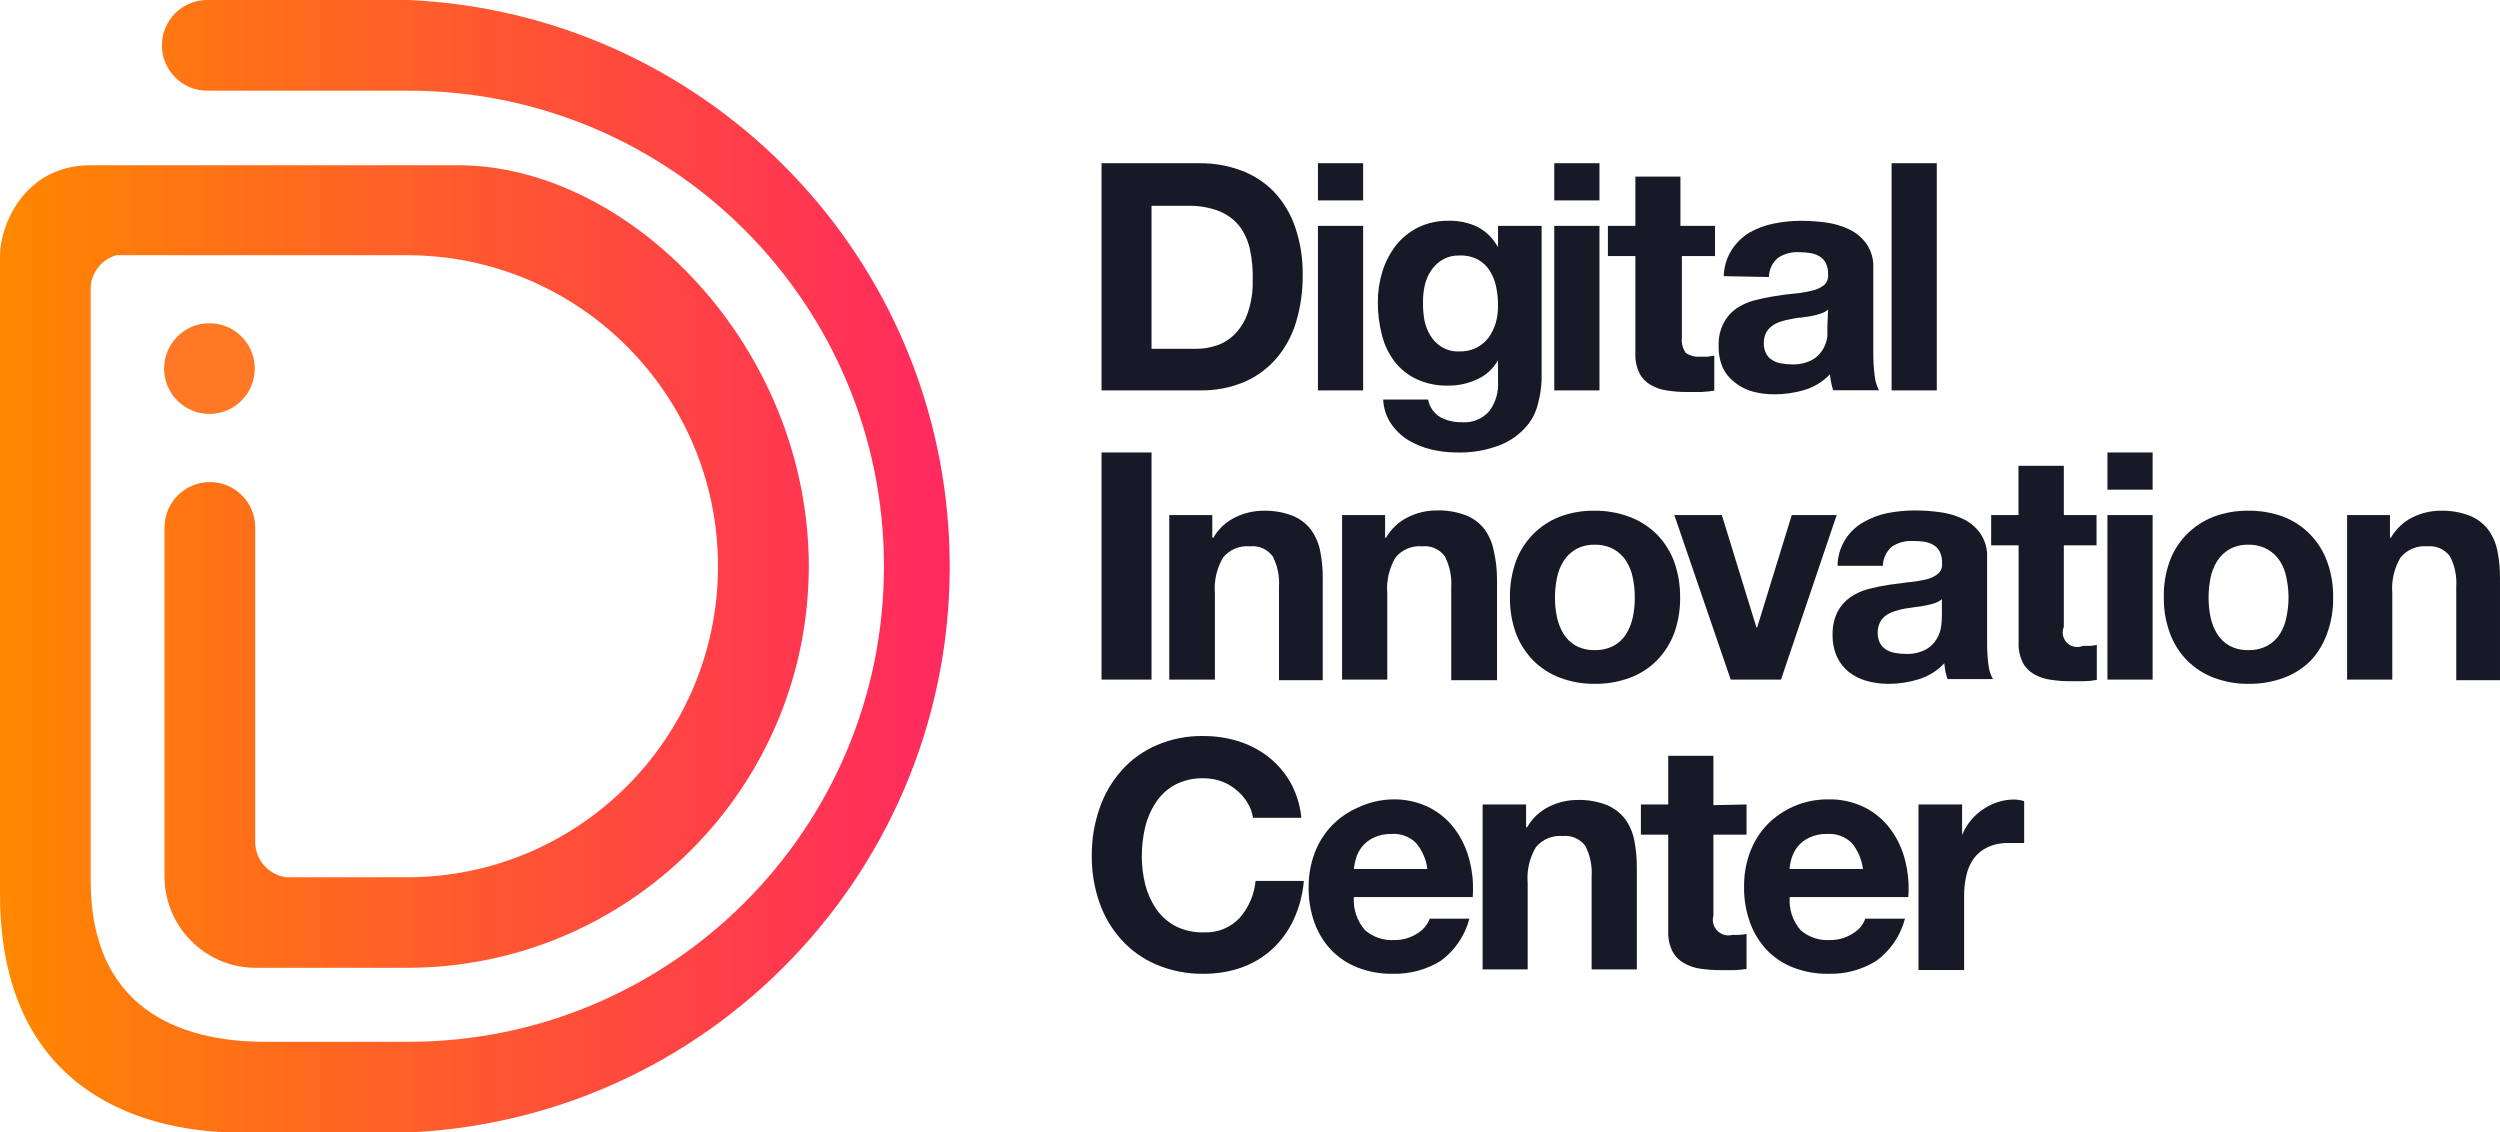 <?xml version="1.0" encoding="UTF-8" standalone="no"?>
<!-- Created with Inkscape (http://www.inkscape.org/) -->

<svg
   xmlns:dc="http://purl.org/dc/elements/1.1/"
   xmlns:cc="http://creativecommons.org/ns#"
   xmlns:rdf="http://www.w3.org/1999/02/22-rdf-syntax-ns#"
   xmlns:svg="http://www.w3.org/2000/svg"
   xmlns="http://www.w3.org/2000/svg"
   xmlns:sodipodi="http://sodipodi.sourceforge.net/DTD/sodipodi-0.dtd"
   xmlns:inkscape="http://www.inkscape.org/namespaces/inkscape"
   id="svg2"
   version="1.1"
   inkscape:version="0.91 r13725"
   xml:space="preserve"
   width="683.54"
   height="309.64"
   viewBox="0 0 683.54 309.64"
   sodipodi:docname="dic.svg"><defs
     id="defs6"><clipPath
       clipPathUnits="userSpaceOnUse"
       id="clipPath16"><path
         d="m 192.923,422.172 c -5.478,0 -9.919,-4.441 -9.919,-9.919 l 0,0 c 0,-5.478 4.441,-9.918 9.919,-9.918 l 0,0 44.03,0 c 57.448,-0.017 104.005,-46.602 103.988,-104.05 l 0,0 C 340.924,240.861 294.376,194.314 236.953,194.297 l 0,0 -31.378,0 c -19.582,0 -38.148,7.947 -38.148,35.191 l 0,0 0,130.024 c 0.268,3.219 2.493,5.937 5.595,6.836 l 0,0 63.581,0 c 37.573,0 68.033,-30.46 68.033,-68.032 l 0,0 c 0,-37.573 -30.46,-68.033 -68.033,-68.033 l 0,0 -26.386,0 c -3.799,0.498 -6.68,3.673 -6.804,7.503 l 0,0 0,69.018 c 0,5.477 -4.44,9.919 -9.918,9.919 l 0,0 c -5.478,0 -9.918,-4.442 -9.918,-9.919 l 0,0 0,-76.489 c 0.084,-10.859 8.82,-19.665 19.678,-19.837 l 0,0 33.348,0 c 48.465,0.018 87.779,39.246 87.901,87.71 l 0,0 c 0,48.45 -39.42,87.838 -76.711,87.838 l 0,0 -80.398,0 c -14.846,0 -19.837,-13.67 -19.806,-19.711 l 0,0 0,-139.655 c 0,-51.246 43.776,-52.2 52.455,-52.2 l 0,0 36.909,0 c 68.404,3.1 121.343,61.065 118.242,129.469 l 0,0 c -2.903,64.063 -54.18,115.34 -118.242,118.243 l 0,0 -44.03,0 z"
         id="path18"
         inkscape:connector-curvature="0" /></clipPath><linearGradient
       x1="0"
       y1="0"
       x2="1"
       y2="0"
       gradientUnits="userSpaceOnUse"
       gradientTransform="matrix(213.22,0,0,213.22,147.589,298.316)"
       spreadMethod="pad"
       id="linearGradient24"><stop
         style="stop-opacity:1;stop-color:#ff8800"
         offset="0"
         id="stop26" /><stop
         style="stop-opacity:1;stop-color:#ff2662"
         offset="1"
         id="stop28" /></linearGradient><clipPath
       clipPathUnits="userSpaceOnUse"
       id="clipPath36"><path
         d="m 0,595.276 841.89,0 L 841.89,0 0,0 0,595.276 Z"
         id="path38"
         inkscape:connector-curvature="0" /></clipPath></defs><sodipodi:namedview
     pagecolor="#ffffff"
     bordercolor="#666666"
     borderopacity="1"
     objecttolerance="10"
     gridtolerance="10"
     guidetolerance="10"
     inkscape:pageopacity="0"
     inkscape:pageshadow="2"
     inkscape:window-width="1855"
     inkscape:window-height="1056"
     id="namedview4"
     showgrid="false"
     fit-margin-top="0"
     fit-margin-left="0"
     fit-margin-right="0"
     fit-margin-bottom="0"
     inkscape:zoom="0.31716382"
     inkscape:cx="-33.505227"
     inkscape:cy="153.97251"
     inkscape:window-x="1985"
     inkscape:window-y="24"
     inkscape:window-maximized="1"
     inkscape:current-layer="g10" /><g
     id="g10"
     inkscape:groupmode="layer"
     inkscape:label="logo DIC Color"
     transform="matrix(1.25,0,0,-1.25,-184.486,527.715)"><g
       id="g12"><g
         id="g14"
         clip-path="url(#clipPath16)"><g
           id="g20"><g
             id="g22"><path
               d="m 192.923,422.172 c -5.478,0 -9.919,-4.441 -9.919,-9.919 l 0,0 c 0,-5.478 4.441,-9.918 9.919,-9.918 l 0,0 44.03,0 c 57.448,-0.017 104.005,-46.602 103.988,-104.05 l 0,0 C 340.924,240.861 294.376,194.314 236.953,194.297 l 0,0 -31.378,0 c -19.582,0 -38.148,7.947 -38.148,35.191 l 0,0 0,130.024 c 0.268,3.219 2.493,5.937 5.595,6.836 l 0,0 63.581,0 c 37.573,0 68.033,-30.46 68.033,-68.032 l 0,0 c 0,-37.573 -30.46,-68.033 -68.033,-68.033 l 0,0 -26.386,0 c -3.799,0.498 -6.68,3.673 -6.804,7.503 l 0,0 0,69.018 c 0,5.477 -4.44,9.919 -9.918,9.919 l 0,0 c -5.478,0 -9.918,-4.442 -9.918,-9.919 l 0,0 0,-76.489 c 0.084,-10.859 8.82,-19.665 19.678,-19.837 l 0,0 33.348,0 c 48.465,0.018 87.779,39.246 87.901,87.71 l 0,0 c 0,48.45 -39.42,87.838 -76.711,87.838 l 0,0 -80.398,0 c -14.846,0 -19.837,-13.67 -19.806,-19.711 l 0,0 0,-139.655 c 0,-51.246 43.776,-52.2 52.455,-52.2 l 0,0 36.909,0 c 68.404,3.1 121.343,61.065 118.242,129.469 l 0,0 c -2.903,64.063 -54.18,115.34 -118.242,118.243 l 0,0 -44.03,0 z"
               style="fill:url(#linearGradient24);stroke:none"
               id="path30"
               inkscape:connector-curvature="0" /></g></g></g></g><g
       id="g32"><g
         id="g34"
         clip-path="url(#clipPath36)"><g
           id="g40"
           transform="translate(193.4,331.632)"><path
             d="m 0,0 c 5.478,0 9.918,4.441 9.918,9.919 0,5.477 -4.44,9.918 -9.918,9.918 -5.478,0 -9.919,-4.441 -9.919,-9.918 C -9.919,4.441 -5.478,0 0,0"
             style="fill:#ff7825;fill-opacity:1;fill-rule:nonzero;stroke:none"
             id="path42"
             inkscape:connector-curvature="0" /></g><g
           id="g44"
           transform="translate(409.226,345.874)"><path
             d="m 0,0 c 1.558,0 3.104,0.258 4.578,0.763 1.505,0.527 2.865,1.398 3.974,2.543 1.248,1.328 2.192,2.912 2.766,4.642 0.757,2.24 1.112,4.597 1.049,6.962 0.082,2.305 -0.121,4.611 -0.604,6.867 -0.414,1.878 -1.227,3.645 -2.385,5.181 -1.177,1.42 -2.698,2.514 -4.419,3.18 -2.171,0.821 -4.482,1.21 -6.803,1.144 l -7.916,0 L -9.76,0 0,0 Z m 0.763,40.597 c 3.045,0.024 6.07,-0.493 8.933,-1.526 2.702,-0.981 5.155,-2.543 7.185,-4.578 2.094,-2.191 3.698,-4.803 4.705,-7.661 1.209,-3.473 1.79,-7.133 1.716,-10.81 C 23.329,12.634 22.857,9.26 21.904,6.009 21.064,3.11 19.635,0.415 17.708,-1.907 15.799,-4.18 13.396,-5.985 10.682,-7.185 7.548,-8.517 4.167,-9.167 0.763,-9.092 l -21.458,0 0,49.689 21.458,0 z"
             style="fill:#171927;fill-opacity:1;fill-rule:nonzero;stroke:none"
             id="path46"
             inkscape:connector-curvature="0" /></g><path
           d="m 445.754,336.782 -9.887,0 0,35.987 9.887,0 0,-35.987 z m -9.887,49.689 9.887,0 0,-8.138 -9.887,0 0,8.138 z"
           style="fill:#171927;fill-opacity:1;fill-rule:nonzero;stroke:none"
           id="path48"
           inkscape:connector-curvature="0" /><g
           id="g50"
           transform="translate(470.519,346.097)"><path
             d="m 0,0 c 1.043,0.536 1.955,1.295 2.67,2.225 0.688,0.969 1.215,2.043 1.559,3.179 0.348,1.209 0.519,2.462 0.507,3.72 0.013,1.42 -0.126,2.837 -0.413,4.228 -0.248,1.241 -0.722,2.427 -1.398,3.497 -0.636,1.022 -1.523,1.865 -2.575,2.448 -1.246,0.642 -2.637,0.949 -4.038,0.89 -1.239,0.043 -2.467,-0.242 -3.56,-0.827 -0.999,-0.549 -1.858,-1.322 -2.512,-2.256 -0.683,-0.958 -1.179,-2.037 -1.462,-3.18 -0.312,-1.269 -0.462,-2.572 -0.445,-3.878 -0.035,-1.31 0.062,-2.62 0.286,-3.91 0.222,-1.215 0.663,-2.378 1.304,-3.434 0.614,-1.022 1.465,-1.883 2.479,-2.511 1.147,-0.698 2.474,-1.041 3.815,-0.986 C -2.476,-0.844 -1.177,-0.571 0,0 m 13.543,-11.953 c -0.407,-1.911 -1.28,-3.692 -2.543,-5.182 -1.531,-1.779 -3.459,-3.173 -5.627,-4.07 -3.143,-1.244 -6.511,-1.817 -9.888,-1.684 -1.821,0.008 -3.635,0.232 -5.404,0.667 -1.759,0.414 -3.443,1.101 -4.991,2.035 -1.492,0.916 -2.772,2.141 -3.751,3.592 -1.054,1.565 -1.648,3.393 -1.717,5.278 l 9.823,0 c 0.288,-1.627 1.277,-3.045 2.702,-3.879 1.441,-0.752 3.049,-1.124 4.674,-1.081 2.312,-0.202 4.578,0.735 6.072,2.512 1.339,1.838 1.992,4.088 1.843,6.358 l 0,4.705 C 3.708,-4.562 2.101,-6.036 0.159,-6.898 -1.829,-7.83 -4.004,-8.297 -6.199,-8.266 c -2.39,-0.061 -4.761,0.429 -6.931,1.431 -1.885,0.894 -3.53,2.224 -4.8,3.878 -1.321,1.759 -2.262,3.772 -2.765,5.914 -0.583,2.285 -0.871,4.635 -0.859,6.994 -0.011,2.272 0.321,4.534 0.986,6.707 0.648,2.064 1.648,4 2.956,5.722 1.312,1.655 2.973,3.001 4.864,3.943 2.07,0.999 4.346,1.5 6.644,1.462 2.195,0.063 4.374,-0.395 6.358,-1.335 1.899,-1.011 3.459,-2.559 4.482,-4.451 l 0,4.673 9.538,0 0,-33.698 c -0.063,-1.664 -0.308,-3.316 -0.731,-4.927"
             style="fill:#171927;fill-opacity:1;fill-rule:nonzero;stroke:none"
             id="path52"
             inkscape:connector-curvature="0" /></g><path
           d="m 497.445,336.782 -9.887,0 0,35.987 9.887,0 0,-35.987 z m -9.886,49.689 9.887,0 0,-8.138 -9.887,0 0,8.138 z"
           style="fill:#171927;fill-opacity:1;fill-rule:nonzero;stroke:none"
           id="path54"
           inkscape:connector-curvature="0" /><g
           id="g56"
           transform="translate(522.719,372.769)"><path
             d="m 0,0 0,-6.612 -7.248,0 0,-17.835 c -0.137,-1.18 0.169,-2.37 0.858,-3.338 0.932,-0.636 2.056,-0.928 3.179,-0.827 l 1.59,0 1.462,0.223 0,-7.662 c -0.826,-0.127 -1.748,-0.222 -2.766,-0.286 l -3.179,0 c -1.447,-0.011 -2.893,0.096 -4.324,0.318 -1.274,0.165 -2.505,0.575 -3.624,1.208 -1.055,0.604 -1.916,1.498 -2.479,2.575 -0.654,1.367 -0.96,2.874 -0.89,4.387 l 0,21.237 -6.009,0 0,6.612 6.009,0 0,10.777 9.855,0 L -7.566,0 0,0 Z"
             style="fill:#171927;fill-opacity:1;fill-rule:nonzero;stroke:none"
             id="path58"
             inkscape:connector-curvature="0" /></g><g
           id="g60"
           transform="translate(547.452,354.458)"><path
             d="M 0,0 C -0.45,-0.396 -0.982,-0.689 -1.558,-0.858 -2.22,-1.094 -2.9,-1.275 -3.593,-1.399 l -2.257,-0.35 c -0.795,0 -1.557,-0.19 -2.352,-0.349 -0.743,-0.128 -1.477,-0.309 -2.194,-0.541 -0.675,-0.207 -1.31,-0.529 -1.875,-0.953 -0.547,-0.388 -0.994,-0.9 -1.304,-1.494 -0.341,-0.714 -0.505,-1.499 -0.477,-2.289 -0.025,-0.77 0.139,-1.534 0.477,-2.226 0.305,-0.59 0.767,-1.085 1.336,-1.43 0.591,-0.37 1.25,-0.619 1.938,-0.731 0.756,-0.141 1.522,-0.215 2.289,-0.223 1.576,-0.078 3.145,0.261 4.546,0.985 0.969,0.562 1.779,1.36 2.353,2.321 0.486,0.856 0.809,1.793 0.954,2.766 l 0,2.225 L 0,0 Z m -22.826,7.312 c 0.052,2.041 0.656,4.029 1.749,5.754 0.988,1.539 2.314,2.833 3.878,3.783 1.663,0.939 3.467,1.604 5.341,1.971 1.958,0.391 3.948,0.594 5.945,0.604 1.839,-0.017 3.676,-0.145 5.5,-0.382 1.764,-0.242 3.479,-0.757 5.086,-1.525 1.499,-0.726 2.79,-1.82 3.751,-3.179 1.042,-1.545 1.555,-3.385 1.463,-5.246 l 0,-18.724 c -0.004,-1.563 0.092,-3.123 0.286,-4.674 0.092,-1.165 0.416,-2.3 0.953,-3.338 l -10.014,0 c -0.196,0.559 -0.345,1.133 -0.445,1.717 -0.12,0.588 -0.205,1.182 -0.254,1.78 -1.523,-1.609 -3.441,-2.793 -5.563,-3.433 -2.125,-0.634 -4.331,-0.956 -6.549,-0.954 -1.62,-0.017 -3.236,0.186 -4.801,0.604 -1.414,0.383 -2.734,1.055 -3.878,1.971 -1.117,0.837 -2.021,1.927 -2.639,3.179 -0.646,1.516 -0.961,3.153 -0.921,4.801 -0.073,1.739 0.298,3.467 1.081,5.022 0.657,1.264 1.604,2.354 2.765,3.18 1.196,0.807 2.517,1.408 3.91,1.78 1.455,0.386 2.931,0.694 4.419,0.922 1.484,0.254 2.947,0.445 4.387,0.572 1.287,0.108 2.563,0.321 3.815,0.636 0.972,0.189 1.886,0.603 2.67,1.208 0.652,0.586 0.983,1.449 0.891,2.321 0.05,0.877 -0.125,1.753 -0.509,2.543 -0.329,0.603 -0.811,1.107 -1.399,1.462 -0.627,0.361 -1.318,0.598 -2.034,0.7 -0.81,0.13 -1.628,0.194 -2.449,0.191 -1.632,0.085 -3.251,-0.361 -4.609,-1.272 -1.213,-1.047 -1.919,-2.563 -1.939,-4.165 l -9.887,0.191 z"
             style="fill:#171927;fill-opacity:1;fill-rule:nonzero;stroke:none"
             id="path62"
             inkscape:connector-curvature="0" /></g><path
           d="m 571.231,336.782 -9.887,0 0,49.688 9.887,0 0,-49.688 z"
           style="fill:#171927;fill-opacity:1;fill-rule:nonzero;stroke:none"
           id="path64"
           inkscape:connector-curvature="0" /><path
           d="m 399.466,273.519 -10.936,0 0,49.689 10.936,0 0,-49.689 z"
           style="fill:#171927;fill-opacity:1;fill-rule:nonzero;stroke:none"
           id="path66"
           inkscape:connector-curvature="0" /><g
           id="g68"
           transform="translate(412.755,309.506)"><path
             d="m 0,0 0,-4.959 0.223,0 c 1.121,1.947 2.805,3.51 4.832,4.482 1.901,0.931 3.987,1.419 6.103,1.431 2.17,0.061 4.331,-0.307 6.359,-1.081 1.577,-0.623 2.96,-1.654 4.005,-2.989 1.026,-1.385 1.732,-2.982 2.067,-4.673 0.399,-1.999 0.591,-4.034 0.572,-6.072 l 0,-22.253 -9.569,0 0,20.441 c 0.154,2.298 -0.319,4.594 -1.367,6.644 -1.151,1.573 -3.054,2.41 -4.991,2.194 -2.229,0.206 -4.416,-0.698 -5.85,-2.416 -1.408,-2.376 -2.042,-5.132 -1.812,-7.885 l 0,-18.851 -9.982,0 L -9.41,0 0,0 Z"
             style="fill:#171927;fill-opacity:1;fill-rule:nonzero;stroke:none"
             id="path70"
             inkscape:connector-curvature="0" /></g><g
           id="g72"
           transform="translate(450.554,309.506)"><path
             d="m 0,0 0,-4.959 0.191,0 c 1.14,1.971 2.846,3.554 4.896,4.545 1.899,0.934 3.987,1.423 6.103,1.431 2.223,0.08 4.44,-0.288 6.518,-1.081 1.577,-0.622 2.96,-1.654 4.005,-2.988 1.016,-1.388 1.712,-2.984 2.035,-4.673 0.474,-2.011 0.719,-4.07 0.731,-6.136 l 0,-22.253 -10.014,0 0,20.441 c 0.144,2.301 -0.339,4.597 -1.399,6.644 -1.129,1.563 -3.01,2.4 -4.927,2.194 -2.229,0.206 -4.416,-0.698 -5.85,-2.416 -1.408,-2.376 -2.042,-5.132 -1.811,-7.885 l 0,-18.851 -9.888,0 L -9.41,0 0,0 Z"
             style="fill:#171927;fill-opacity:1;fill-rule:nonzero;stroke:none"
             id="path74"
             inkscape:connector-curvature="0" /></g><g
           id="g76"
           transform="translate(488.131,287.252)"><path
             d="m 0,0 c 0.259,-1.303 0.743,-2.551 1.431,-3.688 0.656,-1.08 1.574,-1.976 2.67,-2.606 1.278,-0.685 2.713,-1.025 4.165,-0.985 1.469,-0.04 2.925,0.3 4.227,0.985 1.111,0.62 2.043,1.519 2.702,2.606 0.688,1.137 1.172,2.385 1.431,3.688 0.284,1.392 0.423,2.809 0.413,4.229 0.006,1.419 -0.132,2.835 -0.413,4.228 -0.248,1.306 -0.732,2.556 -1.431,3.688 -0.668,1.081 -1.597,1.977 -2.702,2.606 C 11.2,15.463 9.74,15.814 8.266,15.769 6.811,15.814 5.371,15.462 4.101,14.751 3.012,14.112 2.095,13.218 1.431,12.145 0.732,11.013 0.248,9.763 0,8.457 -0.281,7.064 -0.42,5.648 -0.414,4.229 -0.423,2.809 -0.284,1.392 0,0 m -8.997,12.049 c 1.628,4.488 5.1,8.063 9.537,9.823 2.437,0.922 5.025,1.375 7.63,1.336 2.625,0.037 5.234,-0.416 7.693,-1.336 2.256,-0.835 4.306,-2.147 6.009,-3.847 1.665,-1.705 2.954,-3.741 3.782,-5.976 0.891,-2.51 1.332,-5.157 1.304,-7.82 0.034,-2.665 -0.407,-5.312 -1.304,-7.821 -0.835,-2.222 -2.123,-4.247 -3.782,-5.945 -1.662,-1.675 -3.669,-2.966 -5.882,-3.783 -2.459,-0.919 -5.068,-1.372 -7.693,-1.335 -2.605,-0.04 -5.193,0.413 -7.63,1.335 -2.199,0.825 -4.194,2.116 -5.85,3.783 -1.659,1.698 -2.947,3.723 -3.782,5.945 -0.896,2.509 -1.338,5.156 -1.304,7.821 -0.039,2.661 0.392,5.308 1.272,7.82"
             style="fill:#171927;fill-opacity:1;fill-rule:nonzero;stroke:none"
             id="path78"
             inkscape:connector-curvature="0" /></g><g
           id="g80"
           transform="translate(526.152,273.519)"><path
             d="m 0,0 -12.335,35.987 10.396,0 7.566,-24.574 0.159,0 7.566,24.574 9.823,0 L 10.999,0 0,0 Z"
             style="fill:#171927;fill-opacity:1;fill-rule:nonzero;stroke:none"
             id="path82"
             inkscape:connector-curvature="0" /></g><g
           id="g84"
           transform="translate(572.344,291.131)"><path
             d="m 0,0 c -0.452,-0.401 -0.982,-0.705 -1.558,-0.891 -0.656,-0.21 -1.325,-0.38 -2.003,-0.508 -0.731,-0.159 -1.494,-0.254 -2.256,-0.35 l -2.385,-0.35 c -0.745,-0.13 -1.479,-0.322 -2.194,-0.572 -0.668,-0.21 -1.3,-0.52 -1.875,-0.922 -0.531,-0.396 -0.965,-0.907 -1.272,-1.494 -0.677,-1.439 -0.677,-3.106 0,-4.546 0.314,-0.566 0.761,-1.047 1.304,-1.398 0.593,-0.365 1.252,-0.614 1.939,-0.732 0.764,-0.154 1.541,-0.228 2.321,-0.222 1.566,-0.09 3.127,0.251 4.514,0.985 0.975,0.553 1.786,1.354 2.353,2.321 0.508,0.844 0.834,1.787 0.953,2.766 0.104,0.737 0.158,1.48 0.159,2.225 L 0,0 Z m -22.825,7.28 c 0.048,3.961 2.205,7.596 5.658,9.537 1.648,0.954 3.441,1.631 5.31,2.003 1.959,0.379 3.949,0.571 5.944,0.572 1.84,-0.001 3.678,-0.129 5.5,-0.381 1.764,-0.228 3.479,-0.733 5.087,-1.494 1.497,-0.728 2.787,-1.822 3.751,-3.18 1.046,-1.554 1.559,-3.406 1.462,-5.277 l 0,-18.724 c -0.003,-1.552 0.092,-3.103 0.286,-4.642 0.107,-1.116 0.442,-2.198 0.985,-3.179 l -9.918,0 c -0.192,0.551 -0.351,1.114 -0.477,1.685 -0.106,0.589 -0.18,1.183 -0.222,1.78 -1.539,-1.659 -3.492,-2.876 -5.659,-3.529 -2.11,-0.66 -4.307,-0.992 -6.517,-0.985 -1.622,-0.009 -3.237,0.205 -4.801,0.636 -1.417,0.385 -2.745,1.044 -3.91,1.939 -1.114,0.897 -2.006,2.04 -2.607,3.338 -0.666,1.511 -0.991,3.149 -0.953,4.801 -0.061,1.748 0.31,3.483 1.081,5.054 0.669,1.265 1.628,2.354 2.797,3.179 1.187,0.802 2.497,1.403 3.879,1.78 1.465,0.387 2.951,0.695 4.45,0.922 l 4.355,0.573 c 1.295,0.112 2.58,0.313 3.847,0.604 0.961,0.21 1.863,0.634 2.639,1.239 0.67,0.573 1.004,1.447 0.89,2.321 0.046,0.877 -0.129,1.752 -0.509,2.544 -0.319,0.609 -0.804,1.116 -1.399,1.462 -0.616,0.36 -1.296,0.598 -2.002,0.699 -0.823,0.105 -1.651,0.158 -2.48,0.159 -1.62,0.09 -3.225,-0.344 -4.578,-1.24 -1.229,-1.05 -1.948,-2.579 -1.971,-4.196 l -9.918,0 z"
             style="fill:#171927;fill-opacity:1;fill-rule:nonzero;stroke:none"
             id="path86"
             inkscape:connector-curvature="0" /></g><g
           id="g88"
           transform="translate(606.169,309.506)"><path
             d="m 0,0 0,-6.613 -7.152,0 0,-17.834 c -0.683,-1.617 0.076,-3.483 1.693,-4.164 0.79,-0.334 1.681,-0.334 2.471,0 l 1.59,0 c 0.492,0.036 0.981,0.11 1.461,0.221 l 0,-7.661 c -0.913,-0.168 -1.837,-0.263 -2.765,-0.286 l -2.988,0 c -1.458,-0.011 -2.914,0.096 -4.356,0.318 -1.274,0.165 -2.505,0.575 -3.624,1.208 -1.056,0.604 -1.916,1.498 -2.479,2.575 -0.655,1.367 -0.96,2.874 -0.891,4.387 l 0,21.236 -6.008,0 0,6.613 5.977,0 0,10.777 9.919,0 L -7.152,0 0,0 Z"
             style="fill:#171927;fill-opacity:1;fill-rule:nonzero;stroke:none"
             id="path90"
             inkscape:connector-curvature="0" /></g><path
           d="m 618.44,273.519 -9.887,0 0,35.987 9.887,0 0,-35.987 z m -9.886,49.689 9.887,0 0,-8.139 -9.887,0 0,8.139 z"
           style="fill:#171927;fill-opacity:1;fill-rule:nonzero;stroke:none"
           id="path92"
           inkscape:connector-curvature="0" /><g
           id="g94"
           transform="translate(631.093,287.252)"><path
             d="m 0,0 c 0.26,-1.303 0.743,-2.551 1.431,-3.688 0.656,-1.08 1.575,-1.976 2.671,-2.606 1.288,-0.69 2.735,-1.029 4.196,-0.985 1.46,-0.037 2.905,0.302 4.196,0.985 1.114,0.627 2.055,1.523 2.734,2.606 0.69,1.132 1.165,2.383 1.399,3.688 0.294,1.391 0.443,2.808 0.445,4.229 -0.005,1.42 -0.154,2.836 -0.445,4.228 -0.223,1.308 -0.698,2.561 -1.399,3.688 -0.689,1.075 -1.626,1.97 -2.734,2.606 C 11.211,15.459 9.762,15.81 8.298,15.769 6.832,15.818 5.381,15.466 4.102,14.751 3.012,14.112 2.096,13.218 1.431,12.145 0.733,11.013 0.248,9.763 0,8.457 -0.28,7.064 -0.419,5.648 -0.413,4.229 -0.422,2.809 -0.283,1.392 0,0 m -8.965,12.049 c 0.805,2.24 2.085,4.278 3.751,5.976 1.66,1.678 3.652,2.988 5.85,3.847 2.447,0.922 5.047,1.376 7.662,1.336 2.625,0.034 5.233,-0.419 7.693,-1.336 4.454,-1.735 7.935,-5.32 9.537,-9.823 0.906,-2.506 1.348,-5.156 1.303,-7.82 0.05,-2.666 -0.393,-5.316 -1.303,-7.821 -0.768,-2.204 -1.98,-4.227 -3.56,-5.945 -1.667,-1.668 -3.673,-2.958 -5.882,-3.783 -2.46,-0.916 -5.068,-1.369 -7.693,-1.335 -2.615,-0.04 -5.214,0.413 -7.662,1.335 -2.199,0.825 -4.195,2.116 -5.849,3.783 -1.66,1.691 -2.939,3.719 -3.751,5.945 -0.923,2.502 -1.375,5.154 -1.335,7.821 -0.066,2.66 0.355,5.31 1.239,7.82"
             style="fill:#171927;fill-opacity:1;fill-rule:nonzero;stroke:none"
             id="path96"
             inkscape:connector-curvature="0" /></g><g
           id="g98"
           transform="translate(670.355,309.506)"><path
             d="m 0,0 0,-4.959 0.19,0 c 1.117,1.928 2.775,3.487 4.769,4.482 1.9,0.934 3.987,1.423 6.104,1.431 2.169,0.061 4.331,-0.307 6.358,-1.081 1.577,-0.623 2.96,-1.654 4.006,-2.989 1.025,-1.385 1.731,-2.982 2.066,-4.673 0.4,-1.999 0.591,-4.034 0.572,-6.072 l 0,-22.253 -9.569,0 0,20.441 c 0.154,2.298 -0.317,4.594 -1.366,6.644 -1.15,1.557 -3.035,2.392 -4.96,2.194 -2.229,0.206 -4.416,-0.698 -5.85,-2.416 -1.408,-2.376 -2.042,-5.132 -1.811,-7.885 l 0,-18.851 -9.887,0 L -9.378,0 0,0 Z"
             style="fill:#171927;fill-opacity:1;fill-rule:nonzero;stroke:none"
             id="path100"
             inkscape:connector-curvature="0" /></g><g
           id="g102"
           transform="translate(420.416,246.655)"><path
             d="M 0,0 C -0.648,1.058 -1.477,1.994 -2.448,2.767 -3.395,3.558 -4.47,4.182 -5.627,4.61 -6.86,5.058 -8.162,5.283 -9.474,5.277 -11.681,5.361 -13.873,4.868 -15.832,3.847 -17.518,2.931 -18.95,1.609 -19.996,0 c -1.101,-1.658 -1.897,-3.499 -2.353,-5.436 -0.485,-2.085 -0.731,-4.217 -0.731,-6.358 0.002,-2.046 0.248,-4.084 0.731,-6.072 0.469,-1.904 1.265,-3.71 2.353,-5.341 1.067,-1.574 2.495,-2.871 4.164,-3.783 1.959,-1.021 4.151,-1.514 6.358,-1.431 2.946,-0.131 5.803,1.03 7.821,3.18 1.965,2.266 3.175,5.089 3.465,8.074 l 10.555,0 c -0.24,-2.951 -1.004,-5.837 -2.257,-8.52 -1.115,-2.395 -2.68,-4.553 -4.61,-6.358 -1.935,-1.775 -4.205,-3.148 -6.676,-4.037 -2.705,-0.953 -5.556,-1.427 -8.425,-1.398 -3.524,-0.052 -7.021,0.63 -10.268,2.002 -2.934,1.238 -5.56,3.104 -7.693,5.468 -2.131,2.375 -3.764,5.153 -4.801,8.17 -1.127,3.25 -1.686,6.67 -1.653,10.11 -0.04,3.512 0.519,7.006 1.653,10.332 1.035,3.065 2.667,5.896 4.801,8.329 2.119,2.402 4.748,4.302 7.693,5.563 3.239,1.402 6.74,2.096 10.268,2.034 2.631,0.005 5.247,-0.391 7.757,-1.175 2.372,-0.755 4.591,-1.929 6.549,-3.465 1.937,-1.539 3.557,-3.44 4.769,-5.596 1.291,-2.369 2.091,-4.976 2.352,-7.661 l -10.586,0 C 1.069,-2.171 0.646,-1.023 0,0"
             style="fill:#171927;fill-opacity:1;fill-rule:nonzero;stroke:none"
             id="path104"
             inkscape:connector-curvature="0" /></g><g
           id="g106"
           transform="translate(457.325,237.786)"><path
             d="m 0,0 c -1.419,1.407 -3.38,2.127 -5.372,1.971 -1.361,0.044 -2.713,-0.24 -3.942,-0.826 -0.975,-0.46 -1.833,-1.134 -2.512,-1.971 -0.588,-0.749 -1.029,-1.601 -1.303,-2.512 -0.235,-0.766 -0.395,-1.555 -0.477,-2.352 l 16.085,0 C 2.217,-3.595 1.356,-1.619 0,0 m -11.158,-19.074 c 1.756,-1.524 4.038,-2.299 6.358,-2.162 1.828,-0.037 3.625,0.484 5.15,1.494 1.209,0.736 2.137,1.855 2.638,3.179 l 8.679,0 c -0.971,-3.742 -3.22,-7.025 -6.357,-9.283 -3.138,-1.906 -6.758,-2.866 -10.428,-2.765 -2.618,-0.046 -5.221,0.418 -7.661,1.366 -2.19,0.841 -4.165,2.154 -5.786,3.847 -1.614,1.722 -2.858,3.755 -3.657,5.977 -0.874,2.458 -1.304,5.052 -1.271,7.661 -0.033,2.571 0.408,5.125 1.304,7.534 0.831,2.237 2.107,4.281 3.751,6.009 1.654,1.708 3.631,3.07 5.817,4.006 2.36,1.107 4.928,1.703 7.535,1.748 2.765,0.062 5.503,-0.55 7.98,-1.78 2.223,-1.126 4.15,-2.76 5.627,-4.769 1.493,-2.039 2.573,-4.349 3.178,-6.803 0.666,-2.615 0.903,-5.321 0.699,-8.011 l -26.004,0 c -0.175,-2.645 0.705,-5.251 2.448,-7.248"
             style="fill:#171927;fill-opacity:1;fill-rule:nonzero;stroke:none"
             id="path108"
             inkscape:connector-curvature="0" /></g><g
           id="g110"
           transform="translate(481.391,246.211)"><path
             d="m 0,0 0,-4.991 0.223,0 c 1.129,1.969 2.823,3.553 4.864,4.546 1.911,0.933 4.009,1.423 6.136,1.43 2.17,0.063 4.331,-0.304 6.357,-1.081 1.568,-0.637 2.948,-1.667 4.006,-2.988 1.025,-1.386 1.731,-2.982 2.066,-4.673 0.398,-2 0.59,-4.034 0.573,-6.072 l 0,-22.254 -9.887,0 0,20.347 c 0.154,2.297 -0.318,4.593 -1.367,6.643 C 11.826,-7.53 9.938,-6.694 8.012,-6.899 5.786,-6.715 3.609,-7.614 2.162,-9.315 0.753,-11.69 0.12,-14.446 0.35,-17.199 l 0,-18.884 -9.855,0 L -9.505,0 0,0 Z"
             style="fill:#171927;fill-opacity:1;fill-rule:nonzero;stroke:none"
             id="path112"
             inkscape:connector-curvature="0" /></g><g
           id="g114"
           transform="translate(529.617,246.211)"><path
             d="m 0,0 0,-6.613 -7.248,0 0,-17.707 c -0.51,-1.809 0.544,-3.687 2.352,-4.197 0.603,-0.17 1.241,-0.17 1.844,0 0.53,-0.032 1.061,-0.032 1.59,0 0.491,0.031 0.98,0.094 1.462,0.191 l 0,-7.661 c -0.927,-0.141 -1.86,-0.226 -2.798,-0.255 l -2.988,0 c -1.457,0.006 -2.912,0.111 -4.355,0.318 -1.264,0.185 -2.483,0.606 -3.592,1.24 -1.056,0.604 -1.916,1.497 -2.48,2.575 -0.665,1.364 -0.981,2.871 -0.922,4.387 l 0,21.109 -5.976,0 0,6.613 5.976,0 0,10.649 9.887,0 0,-10.808 L 0,0 Z"
             style="fill:#171927;fill-opacity:1;fill-rule:nonzero;stroke:none"
             id="path116"
             inkscape:connector-curvature="0" /></g><g
           id="g118"
           transform="translate(552.634,237.786)"><path
             d="m 0,0 c -1.436,1.401 -3.403,2.119 -5.404,1.971 -1.362,0.044 -2.713,-0.24 -3.943,-0.826 -0.974,-0.46 -1.833,-1.134 -2.511,-1.971 -0.588,-0.749 -1.03,-1.601 -1.303,-2.512 -0.241,-0.764 -0.391,-1.554 -0.445,-2.352 l 16.054,0 C 2.181,-3.603 1.332,-1.631 0,0 m -11.19,-19.074 c 1.755,-1.524 4.038,-2.299 6.358,-2.162 1.828,-0.037 3.625,0.484 5.149,1.494 1.22,0.724 2.152,1.847 2.639,3.179 l 8.68,0 c -0.972,-3.742 -3.221,-7.025 -6.359,-9.283 -3.132,-1.916 -6.756,-2.878 -10.427,-2.765 -2.619,-0.046 -5.221,0.418 -7.662,1.366 -2.188,0.841 -4.165,2.154 -5.786,3.847 -1.613,1.722 -2.857,3.755 -3.656,5.977 -0.911,2.526 -1.352,5.198 -1.303,7.884 -0.034,2.57 0.409,5.125 1.303,7.534 0.832,2.235 2.108,4.28 3.752,6.009 1.66,1.7 3.636,3.06 5.817,4.005 2.387,1.036 4.965,1.556 7.567,1.526 2.764,0.062 5.503,-0.55 7.979,-1.78 2.224,-1.126 4.151,-2.76 5.627,-4.769 1.493,-2.039 2.574,-4.349 3.179,-6.803 0.666,-2.615 0.902,-5.321 0.699,-8.011 l -25.94,0 c -0.211,-2.639 0.648,-5.25 2.384,-7.248"
             style="fill:#171927;fill-opacity:1;fill-rule:nonzero;stroke:none"
             id="path120"
             inkscape:connector-curvature="0" /></g><g
           id="g122"
           transform="translate(576.763,246.211)"><path
             d="m 0,0 0,-6.677 c 0.466,1.154 1.109,2.226 1.907,3.18 0.767,0.952 1.679,1.778 2.702,2.447 0.981,0.669 2.051,1.194 3.18,1.558 1.169,0.386 2.393,0.579 3.624,0.572 0.733,-0.019 1.46,-0.137 2.162,-0.35 l 0,-9.155 -1.495,0 -1.875,0 C 8.619,-8.385 7.044,-8.7 5.596,-9.347 4.4,-9.899 3.362,-10.74 2.575,-11.795 1.79,-12.89 1.238,-14.134 0.954,-15.45 0.598,-16.939 0.427,-18.466 0.445,-19.997 l 0,-16.213 -9.982,0 0,36.21 L 0,0 Z"
             style="fill:#171927;fill-opacity:1;fill-rule:nonzero;stroke:none"
             id="path124"
             inkscape:connector-curvature="0" /></g></g></g></g></svg>